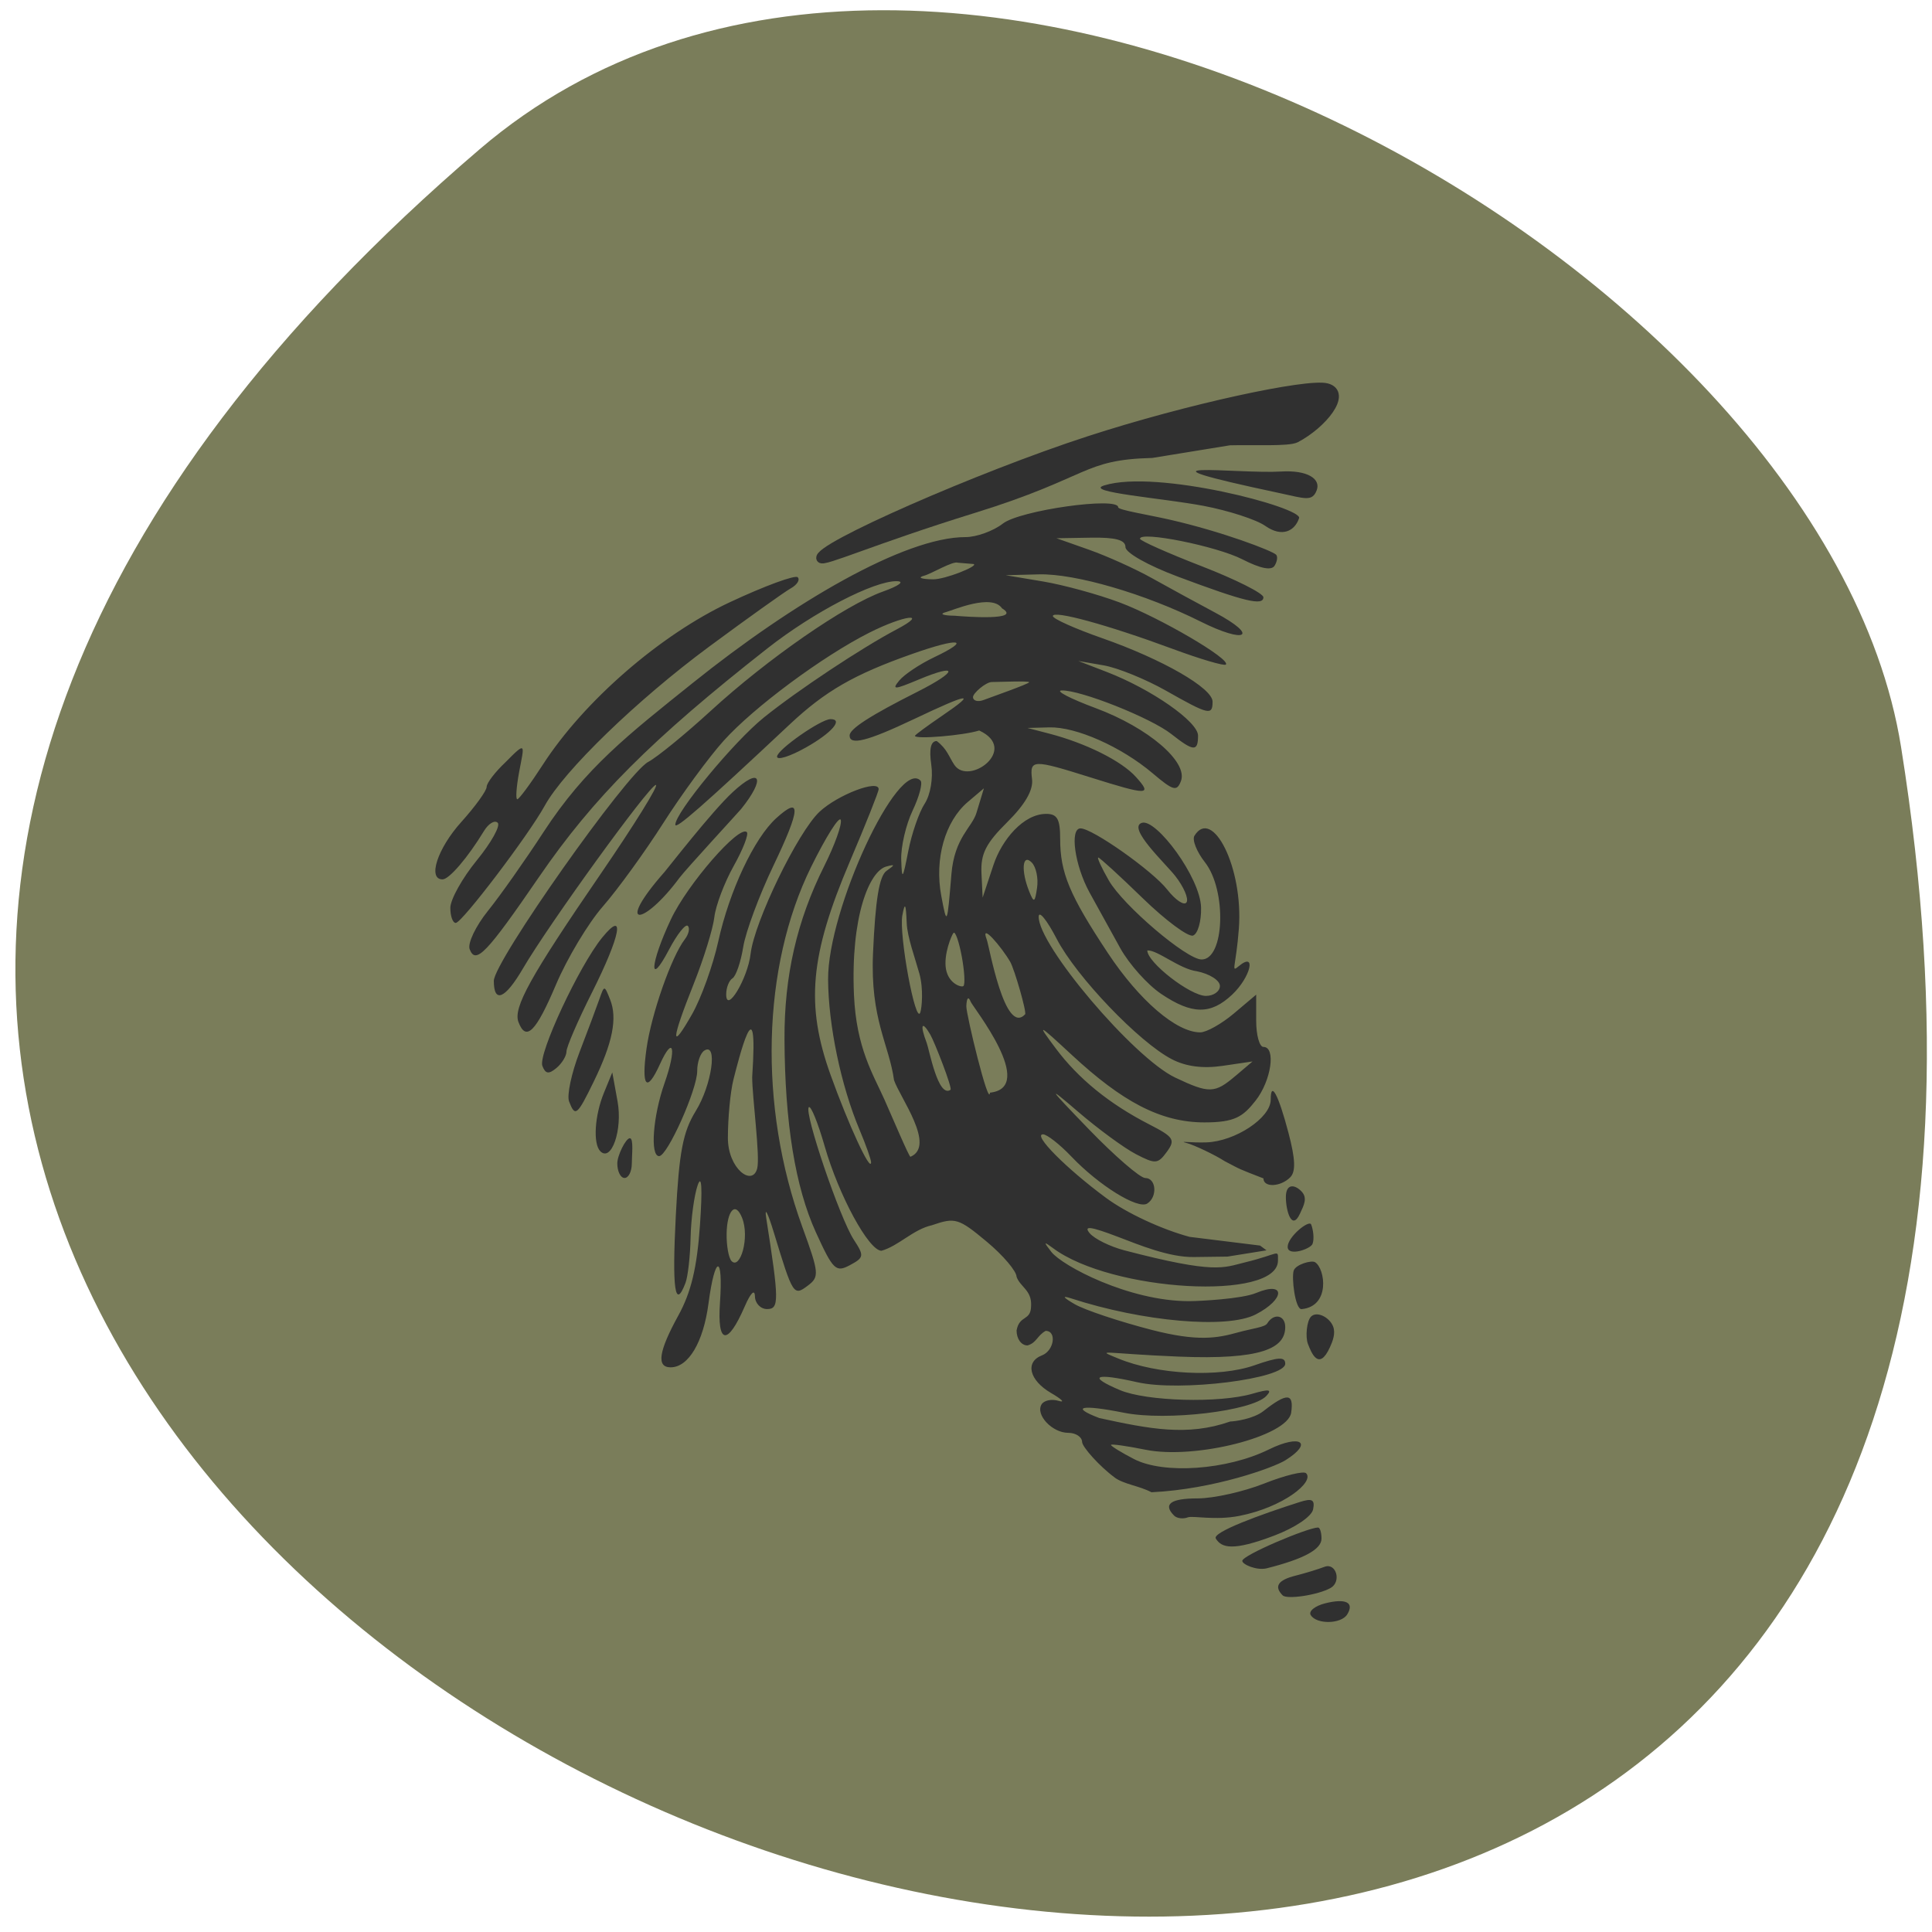 <svg xmlns="http://www.w3.org/2000/svg" viewBox="0 0 256 256"><path d="m 63.55 19.779 c -222.95 190.85 235.46 374.36 188.35 79.2 -10.327 -64.721 -128.28 -130.63 -188.35 -79.2 z" fill="#7a7d5a" color="#000"/><g transform="matrix(0.962 0 0 0.965 -128.83 42.937)" fill="#303030"><path d="m 314.46 177.28 c -0.33 -0.534 0.564 -1.263 1.988 -1.62 2.854 -0.716 4.049 -0.116 3.035 1.524 -0.824 1.333 -4.218 1.398 -5.02 0.096 z m -3.87 -2.714 c -1.22 -1.22 -0.648 -2.098 1.759 -2.702 1.324 -0.332 3.124 -0.879 4 -1.215 1.611 -0.618 2.382 2.042 0.843 2.905 -1.705 0.957 -5.999 1.615 -6.602 1.012 z m -5.559 -4.736 c 0 -0.774 9.05 -4.579 10.437 -4.579 0.26 0 0.473 0.686 0.473 1.525 0 1.475 -2.444 2.796 -7.544 4.076 -1.351 0.339 -3.366 -0.521 -3.366 -1.021 z m -3.647 -3.068 c -0.532 -0.861 6.206 -3.313 11.56 -5.01 1.716 -0.545 2.108 -0.329 1.839 1.01 -0.196 0.977 -2.47 2.507 -5.342 3.596 -5.74 2.176 -7.266 1.689 -8.06 0.408 z m -5.745 -3.146 c -1.573 -1.573 -0.481 -2.364 3.265 -2.364 2.18 0 6.288 -0.916 9.13 -2.037 2.842 -1.12 5.445 -1.758 5.785 -1.418 1.185 1.185 -3.139 4.667 -9.18 5.856 -3.346 0.658 -6.442 -0.053 -7.102 0.201 -0.661 0.253 -1.515 0.147 -1.899 -0.237 z m -8.194 -5.241 c -2.048 -1.492 -4.464 -4.186 -4.478 -4.874 -0.014 -0.688 -0.871 -1.25 -1.903 -1.25 -2.221 0 -4.558 -2.487 -3.676 -3.913 0.34 -0.55 1.391 -0.766 2.336 -0.48 0.945 0.286 0.48 -0.198 -1.032 -1.076 -3.01 -1.744 -3.615 -4.263 -1.25 -5.17 1.667 -0.64 2.072 -3.362 0.5 -3.362 -1.184 0.669 -1.249 1.657 -2.5 2 -0.848 0 -1.5 -0.895 -1.5 -2.059 0.4 -2.184 1.976 -1.222 2 -3.382 0.113 -2.143 -1.487 -2.567 -2 -3.976 0 -0.779 -1.855 -2.958 -4.121 -4.84 -3.867 -3.212 -4.332 -3.351 -7.532 -2.251 -2.622 0.59 -4.56 2.827 -6.952 3.508 -1.747 0 -5.876 -7.572 -7.828 -14.357 -0.927 -3.222 -1.911 -5.632 -2.186 -5.356 -0.689 0.689 4.275 15.258 6.197 18.19 1.455 2.221 1.419 2.453 -0.541 3.502 -1.926 1.031 -2.313 0.659 -4.674 -4.499 -2.841 -6.205 -4.28 -15.02 -4.33 -26.521 -0.038 -8.695 1.709 -16.291 5.468 -23.774 1.453 -2.893 2.48 -5.747 2.281 -6.342 -0.198 -0.595 -2.036 2.308 -4.083 6.451 -6.786 13.731 -7.257 32.868 -1.215 49.42 2.326 6.37 2.372 6.868 0.754 8.08 -1.953 1.459 -2.039 1.325 -4.668 -7.288 -0.839 -2.75 -1.314 -3.65 -1.054 -2 1.784 11.349 1.796 12.5 0.123 12.5 -0.902 0 -1.657 -0.787 -1.678 -1.75 -0.023 -1.039 -0.593 -0.478 -1.401 1.38 -2.378 5.464 -3.813 5.251 -3.414 -0.507 0.464 -6.705 -0.689 -6.616 -1.583 0.122 -0.704 5.307 -2.758 8.755 -5.217 8.755 -1.979 0 -1.649 -2.197 1.07 -7.124 1.756 -3.182 2.567 -6.558 2.972 -12.376 0.356 -5.114 0.242 -7.098 -0.315 -5.5 -0.48 1.375 -0.917 4.601 -0.972 7.168 -0.055 2.568 -0.373 5.38 -0.707 6.25 -1.441 3.755 -1.856 0.874 -1.332 -9.243 0.453 -8.746 0.981 -11.507 2.75 -14.369 2.213 -3.581 3.055 -9.459 1.189 -8.306 -0.55 0.34 -0.996 1.604 -0.991 2.809 0.01 2.522 -4.103 11.691 -5.245 11.691 -1.268 0 -0.861 -5.475 0.747 -10.03 1.688 -4.785 1.226 -6.68 -0.634 -2.599 -1.83 4.02 -2.591 3.146 -1.853 -2.121 0.667 -4.761 3.433 -12.636 5.277 -15.02 0.541 -0.701 0.728 -1.531 0.414 -1.844 -0.314 -0.314 -1.483 1.16 -2.598 3.274 -2.829 5.362 -2.614 1.94 0.261 -4.156 2.284 -4.842 9.429 -13.03 10.467 -11.989 0.281 0.281 -0.536 2.374 -1.815 4.651 -1.28 2.277 -2.478 5.441 -2.663 7.03 -0.185 1.591 -1.468 5.721 -2.851 9.178 -3.119 7.797 -3.2 9.373 -0.211 4.128 1.254 -2.2 2.877 -6.7 3.607 -10 1.536 -6.94 4.948 -14.165 7.987 -16.911 3.471 -3.137 3.36 -1.291 -0.392 6.521 -1.952 4.064 -3.824 9.09 -4.159 11.161 -0.335 2.075 -1 4.01 -1.478 4.309 -0.478 0.295 -0.869 1.285 -0.869 2.2 0 2.75 2.967 -2.158 3.363 -5.565 0.514 -4.41 6.514 -16.735 9.498 -19.507 2.51 -2.332 8.139 -4.476 8.139 -3.1 0 0.356 -1.783 4.821 -3.962 9.921 -5.505 12.884 -6.123 19.719 -2.654 29.336 2.488 6.897 5.49 13.36 5.576 12.01 0.022 -0.345 -0.695 -2.37 -1.594 -4.5 -2.553 -6.05 -4.292 -14.335 -4.33 -20.638 -0.059 -9.585 9.641 -30.391 12.729 -27.303 0.326 0.326 -0.162 2.178 -1.086 4.115 -0.924 1.937 -1.63 4.969 -1.57 6.737 0.098 2.879 0.2 2.757 0.97 -1.164 0.473 -2.409 1.487 -5.336 2.253 -6.505 0.802 -1.223 1.191 -3.503 0.916 -5.37 -0.317 -2.159 -0.065 -3.245 0.754 -3.245 1.423 1.071 1.668 2.148 2.424 3.272 1.978 2.954 8.98 -2.158 3.423 -4.72 -2.145 0.685 -8.853 1.241 -8.851 0.734 0 -0.118 1.68 -1.355 3.733 -2.75 4.894 -3.325 3.854 -3.202 -3.892 0.463 -6.382 3.02 -8.84 3.642 -8.84 2.241 0 -0.912 2.834 -2.735 9.326 -5.997 5.646 -2.837 5.732 -4 0.123 -1.658 -3.307 1.382 -3.679 1.397 -2.608 0.105 0.688 -0.829 2.841 -2.262 4.786 -3.184 5.263 -2.498 3.537 -2.765 -3.01 -0.465 -8 2.812 -11.948 5.077 -16.871 9.68 -11.956 11.18 -15.751 14.496 -15.751 13.764 0 -1.668 8.07 -11.41 12.202 -14.723 4.637 -3.721 13.464 -9.561 18.298 -12.1 4.556 -2.397 1.031 -1.967 -3.79 0.463 -6.455 3.253 -15.899 10.238 -20.04 14.822 -2.05 2.27 -5.805 7.373 -8.344 11.341 -2.539 3.968 -6.273 9.102 -8.297 11.408 -2.024 2.306 -4.934 7.143 -6.467 10.75 -2.765 6.505 -4.125 7.86 -5.166 5.148 -0.758 -1.975 1.617 -6.247 11.312 -20.34 4.634 -6.737 8.06 -12.238 7.609 -12.224 -0.882 0.028 -14.712 19.07 -18.317 25.22 -2.444 4.169 -4 4.822 -4 1.677 0 -2.636 18.28 -28.475 21.264 -30.06 1.23 -0.652 5.099 -3.801 8.598 -6.998 7.846 -7.169 18.495 -14.527 23.715 -16.387 2.235 -0.796 3.063 -1.412 1.923 -1.432 -3.14 -0.054 -11.454 4.248 -17.785 9.202 -15.95 12.481 -23.978 20.49 -31.495 31.419 -7.228 10.508 -8.724 12.06 -9.547 9.917 -0.308 -0.803 0.827 -3.177 2.522 -5.276 1.695 -2.099 5.139 -6.966 7.653 -10.816 5.772 -8.839 11.714 -13.405 20.562 -20.48 13.779 -11.02 29.16 -20.02 37.56 -20.02 1.518 0 3.833 -0.835 5.145 -1.856 2.345 -1.825 15.885 -3.73 15.885 -2.236 0 0.373 4.184 1.033 7.07 1.69 7.274 1.654 14.14 4.275 14.678 4.817 0.248 0.248 0.157 0.928 -0.203 1.511 -0.433 0.701 -1.941 0.403 -4.455 -0.88 -3.53 -1.801 -14.09 -3.913 -14.09 -2.818 0 0.267 3.825 1.965 8.5 3.772 4.675 1.807 8.5 3.724 8.5 4.26 0 1.222 -2.589 0.601 -11.75 -2.819 -4.144 -1.547 -7.25 -3.292 -7.25 -4.074 0 -0.975 -1.362 -1.344 -4.75 -1.288 l -4.75 0.079 l 4.5 1.584 c 2.475 0.871 6.345 2.613 8.6 3.869 2.255 1.257 6.2 3.402 8.768 4.767 6.108 3.248 4.264 4.353 -2.028 1.216 -7.622 -3.801 -17.256 -6.605 -22.255 -6.477 l -4.585 0.117 l 5.153 0.861 c 2.834 0.474 7.581 1.769 10.549 2.88 5.506 2.06 15.354 7.803 14.627 8.53 -0.221 0.221 -3.536 -0.754 -7.365 -2.168 -8.873 -3.275 -16.463 -5.346 -16.463 -4.493 0 0.365 3.038 1.722 6.75 3.02 8.336 2.907 15.25 6.867 15.25 8.735 0 1.938 -0.534 1.813 -6.378 -1.489 -2.817 -1.592 -6.697 -3.166 -8.622 -3.497 l -3.5 -0.603 l 3.888 1.493 c 6.171 2.369 12.608 6.837 12.61 8.752 0.002 2.236 -0.609 2.201 -3.673 -0.209 -2.825 -2.222 -12.528 -6.067 -15.11 -5.989 -0.942 0.029 1.174 1.124 4.702 2.434 7.232 2.685 12.734 7.383 11.725 10.01 -0.563 1.467 -1.049 1.334 -3.891 -1.065 -4.322 -3.649 -10.553 -6.407 -14.248 -6.308 l -3 0.08 l 3 0.778 c 5.05 1.311 9.945 3.746 11.925 5.934 2.32 2.563 1.713 2.57 -6.264 0.07 -7.96 -2.495 -8.363 -2.482 -8.03 0.263 0.18 1.497 -0.968 3.472 -3.428 5.9 -2.929 2.89 -3.665 4.347 -3.539 7 l 0.16 3.35 l 1.493 -4.487 c 1.137 -3.418 4.105 -7.01 7.263 -7.01 1.524 0 1.923 0.712 1.923 3.435 0 4.651 1.293 7.732 6.583 15.69 4.32 6.499 9.434 10.875 12.708 10.875 0.855 0 2.94 -1.165 4.632 -2.589 l 3.077 -2.589 v 3.589 c 0 1.974 0.45 3.589 1 3.589 1.751 0 1.076 4.634 -1.073 7.365 -1.742 2.215 -2.865 2.999 -7.04 2.999 -6.121 0 -11.425 -2.938 -18.22 -9.207 -4.819 -4.446 -4.923 -4.49 -2.291 -0.975 3.132 4.182 7.4 7.643 12.893 10.453 3.39 1.734 3.634 2.114 2.428 3.764 -1.236 1.69 -1.575 1.715 -4.27 0.319 -1.61 -0.834 -5.178 -3.441 -7.928 -5.793 -4.406 -3.768 -4.231 -3.483 1.471 2.4 3.559 3.672 7.05 6.676 7.75 6.676 1.521 0 1.715 2.612 0.261 3.511 -1.305 0.807 -6.641 -2.492 -10.419 -6.441 -1.615 -1.689 -3.381 -3.07 -3.924 -3.07 -1.471 0 3.2 4.695 8.684 8.729 2.819 2.073 7.597 4.296 11.5 5.349 l 9.712 1.196 l 0.888 0.655 l -5.379 0.861 l -4.647 0.06 c -3.385 0.044 -7.456 -1.641 -10.448 -2.778 -3.756 -1.427 -4.766 -1.558 -3.892 -0.505 0.65 0.783 2.815 1.849 4.812 2.369 12.588 3.278 13.575 2.375 16.586 1.647 4.828 -1.167 4.545 -1.913 4.545 -0.244 0 5.569 -22.918 4.296 -31 -1.722 -1.278 -0.951 -1.311 -0.875 -0.224 0.517 1.491 1.909 10.645 6.774 18.975 6.774 1.42 0 7.273 -0.302 9.223 -1.117 4.125 -1.723 4.02 0.866 -0.052 2.945 -3.934 2.01 -15.527 0.998 -25.421 -2.213 -1.305 -0.424 -1.131 -0.146 0.5 0.798 1.375 0.796 6.139 2.383 10.587 3.528 6.375 1.641 9.04 1.141 11.896 0.351 1.995 -0.551 3.713 -0.706 4.04 -1.236 0.906 -1.467 2.477 -1.148 2.477 0.502 0 2.929 -3.269 4.52 -14.683 4.056 -10.381 -0.423 -11.593 -1.088 -8.317 0.261 5.384 2.217 13.862 2.64 18.75 0.935 3.302 -1.152 4.25 -1.201 4.25 -0.222 0 2.075 -14.475 3.881 -20.383 2.543 -5.84 -1.323 -6.929 -0.834 -2.399 1.077 3.681 1.553 13.717 1.827 18.282 0.499 2.281 -0.663 2.737 -0.591 1.905 0.302 -1.944 2.085 -13.751 3.479 -19.613 2.316 -5.885 -1.168 -7.485 -0.826 -3.4 0.727 6.92 1.498 12.134 2.534 18.03 0.473 0.642 -0.012 3.202 -0.356 4.577 -1.431 3.261 -2.551 4.211 -2.497 3.82 0.216 -0.467 3.237 -13.224 6.472 -20.07 5.09 -2.613 -0.528 -4.75 -0.824 -4.75 -0.658 0 0.166 1.422 1.036 3.16 1.935 4.11 2.125 12.84 1.508 18.59 -1.315 4.352 -2.136 6.176 -0.952 2.28 1.481 -1.585 0.99 -9.851 3.994 -18.454 4.396 -1.729 -0.902 -3.778 -1.083 -5.072 -2.02 z m -51.31 -35.643 c -0.952 -2.384 -2.068 -0.913 -2.13 2.103 -0.035 1.696 0.274 3.424 0.687 3.84 1.187 1.197 2.515 -3.261 1.443 -5.942 z m 1.391 -19.348 c 0.911 -13.541 -1.935 -2.184 -2.585 0.368 -0.42 1.65 -0.763 5.25 -0.763 8 0 4.253 3.392 6.737 4.04 4.185 0.42 -1.65 -0.694 -9.803 -0.694 -12.553 z m 19.536 0.435 c -0.678 -4.891 -3.292 -8.355 -2.894 -17.41 0.323 -7.356 0.861 -10.626 1.864 -11.326 1.199 -0.837 1.192 -0.925 -0.044 -0.59 -2.323 0.63 -4.916 6.866 -4.444 17.622 0.321 7.307 2.65 10.915 4.202 14.386 1.168 2.612 3.378 7.846 3.576 7.846 3.553 -1.493 -1.478 -8.188 -2.261 -10.528 z m 47.02 -0.566 l 2.361 -1.998 l -4.099 0.602 c -2.74 0.402 -5.068 0.101 -7.02 -0.908 -4.519 -2.337 -13.152 -11.333 -15.853 -16.521 -1.34 -2.572 -2.456 -3.952 -2.482 -3.067 -0.112 3.891 13.09 19.415 18.803 22.11 4.684 2.212 5.439 2.191 8.29 -0.222 z m -42.02 -5.677 c -1.179 -2.027 -1.464 -1.378 -0.499 1.136 0.343 0.894 1.563 7.606 3.277 6.438 0.301 -0.205 -2.194 -6.571 -2.779 -7.575 z m -1.507 -8.38 c -0.582 -2.095 -1.668 -5.02 -1.746 -6.945 -0.109 -2.689 -0.248 -2.933 -0.601 -1.055 -0.496 2.64 1.842 15.221 2.476 13.322 0.211 -0.632 0.453 -3.227 -0.129 -5.322 z m 7.07 3.867 c -0.319 -0.798 -0.556 -0.561 -0.604 0.604 -0.043 1.054 3.107 14.03 3.257 11.875 6.524 -0.697 -2.364 -11.758 -2.653 -12.48 z m -1.239 -6.257 c -0.376 -2.01 -0.885 -3.449 -1.129 -3.204 -0.244 0.244 -1.411 2.997 -1.035 5 0.376 2.01 2.159 2.538 2.404 2.294 0.244 -0.244 0.136 -2.086 -0.24 -4.093 z m 6.678 0.769 c -1.179 -2.027 -4.195 -5.567 -3.23 -3.052 0.343 0.894 2.473 13.252 5.28 10.263 0.257 -0.257 -1.466 -6.207 -2.05 -7.21 z m -4.65 -20.445 l 1.028 -3.38 l -2.212 1.871 c -3.151 2.665 -4.615 7.828 -3.659 12.9 0.782 4.148 0.809 4.091 1.396 -2.984 0.417 -5.03 2.839 -6.408 3.448 -8.407 z m 7.613 6.805 c -1.295 -1.295 -1.503 1.117 -0.344 3.984 0.652 1.613 0.782 1.549 1.085 -0.534 0.189 -1.301 -0.144 -2.853 -0.741 -3.45 z m -0.35 -24.749 c 0 -0.216 -4.317 -0.029 -5.142 -0.029 -0.825 0 -2.593 1.529 -2.593 2.061 0 0.533 0.675 0.71 1.5 0.393 0.825 -0.317 6.235 -2.209 6.235 -2.426 z m -3.731 -10.138 c -1.406 -2.095 -6.762 0.256 -7.735 0.509 -0.973 0.254 -0.419 0.478 1.231 0.498 1.478 0.131 9.329 0.707 6.504 -1.01 z m -6.096 -6.275 c -0.677 -0.274 -3.666 1.531 -4.639 1.784 -0.973 0.254 -0.419 0.478 1.231 0.498 1.65 0.02 6.271 -1.826 5.594 -2.1 z m 48.22 107.26 c -0.366 -0.954 -0.171 -3.14 0.434 -3.745 0.8 -0.8 2.556 0.101 3.04 1.363 0.366 0.954 -0.079 2.056 -0.434 2.834 -1.528 3.35 -2.556 0.809 -3.04 -0.452 z m -1.946 -10.09 c 0.315 -0.822 2.433 -1.427 2.926 -1.123 1.412 0.873 2.137 6.078 -1.848 6.442 -0.888 0.081 -1.426 -4.411 -1.077 -5.319 z m -0.843 -3.231 c 0 -1.375 2.959 -3.759 3.236 -3.071 0.277 0.688 0.46 1.995 0.182 2.682 -0.277 0.688 -3.418 1.764 -3.418 0.389 z m -0.247 -6.821 c 0 -1.867 1.177 -1.769 2.111 -0.836 0.933 0.933 0.376 1.932 -0.182 3.128 -1.115 2.39 -1.928 -0.426 -1.928 -2.293 z m -3.089 -2.577 c -3.584 -1.389 -2.996 -1.143 -5.362 -2.377 -1.222 -0.801 -4.195 -2.226 -5.273 -2.499 -1.148 -0.292 0.631 0.001 2.75 -0.067 3.982 -0.128 8.885 -3.359 8.885 -5.855 0 -2.689 1.06 -0.721 2.45 4.549 0.953 3.611 1.019 5.321 0.237 6.103 -1.335 1.335 -3.687 1.428 -3.687 0.146 z m -89 -2.059 c 0 -1.1 1.178 -3.457 1.728 -3.457 0.55 0 0.272 2.357 0.272 3.457 0 1.1 -0.45 2 -1 2 -0.55 0 -1 -0.9 -1 -2 z m -2.34 -1.673 c -1.022 -1.022 -0.782 -4.901 0.496 -8.01 l 1.156 -2.815 l 0.727 3.998 c 0.708 3.894 -0.848 8.36 -2.379 6.829 z m -4.303 -6.839 c -0.319 -0.831 0.327 -3.869 1.436 -6.75 1.109 -2.881 2.333 -6.138 2.719 -7.238 0.702 -2 0.702 -2 1.5 0 1.024 2.567 0.351 5.929 -2.249 11.25 -2.301 4.708 -2.568 4.922 -3.406 2.738 z m -3.676 -4.876 c -0.614 -1.6 5.05 -13.714 8.232 -17.612 3.241 -3.968 2.561 -0.328 -1.411 7.557 -1.923 3.818 -3.498 7.45 -3.5 8.07 -0.002 0.62 -0.626 1.644 -1.386 2.276 -1.062 0.881 -1.511 0.814 -1.935 -0.291 z m 85.22 -9.897 c -1.869 -1.256 -4.394 -4.069 -5.611 -6.25 -1.217 -2.181 -3.129 -5.635 -4.25 -7.676 -2.037 -3.71 -2.75 -8.79 -1.233 -8.79 1.638 0 9.906 5.817 11.937 8.398 1.155 1.468 2.354 2.257 2.666 1.753 0.311 -0.504 -0.386 -2.126 -1.549 -3.605 -1.381 -1.756 -6.692 -6.671 -4.595 -7.311 1.964 -0.599 8.03 7.491 8.141 11.611 0.053 1.896 -0.444 3.636 -1.105 3.868 -0.661 0.232 -3.788 -2.084 -6.95 -5.146 -3.161 -3.062 -5.908 -5.567 -6.105 -5.567 -0.196 0 0.456 1.413 1.45 3.14 1.982 3.444 10.715 10.86 12.789 10.86 3.167 0 3.489 -9.495 0.452 -13.355 -1.136 -1.444 -1.784 -3.08 -1.441 -3.635 2.454 -3.97 6.754 4.343 6.117 12.769 -0.399 5.275 -1.163 6.095 0.002 5.128 2.469 -2.049 1.624 1.522 -0.927 3.919 -2.956 2.777 -5.536 2.748 -9.788 -0.11 z m 8.102 -1.091 c 0 -0.756 -1.433 -1.662 -3.184 -2.01 -2.377 -0.306 -5.446 -2.956 -6.816 -2.857 0 1.659 5.931 6.244 8.08 6.244 1.058 0 1.923 -0.619 1.923 -1.375 z m -106 -10.707 c 0 -1.145 1.639 -4.081 3.641 -6.525 2 -2.444 3.3 -4.77 2.883 -5.168 -0.417 -0.399 -1.268 0.112 -1.891 1.134 -2.228 3.655 -4.793 6.642 -5.705 6.642 -2.091 0 -0.704 -4.241 2.573 -7.868 1.925 -2.131 3.5 -4.304 3.5 -4.829 0 -0.525 1.165 -2.045 2.588 -3.379 2.974 -3.01 2.59 -2.435 1.889 1.326 -0.385 2.063 -0.5 3.75 -0.257 3.75 0.244 0 1.828 -2.138 3.521 -4.75 5.66 -8.733 16.176 -17.838 25.77 -22.312 4.786 -2.232 8.988 -3.772 9.337 -3.423 0.349 0.349 -0.084 1.037 -0.964 1.529 -0.879 0.492 -5.944 4.098 -11.254 8.01 -9.909 7.305 -19.971 17.01 -22.63 21.836 -2.226 4.04 -11.384 16.06 -12.25 16.09 -0.412 0.011 -0.75 -0.916 -0.75 -2.061 z m 29.507 -4.936 c 0.404 -0.456 6.487 -8.279 9.363 -10.938 3.937 -3.64 4.57 -1.901 1.186 2.292 -0.298 0.369 -7.664 8.334 -8.483 9.438 -5.01 6.75 -9.04 7.087 -2.066 -0.792 z m 15.493 -15.837 c 0 -0.933 6.03 -5.146 7.368 -5.146 1.811 0 0.168 1.893 -3.368 3.88 -2.2 1.236 -4 1.806 -4 1.266 z m 67.24 -31.687 c -1.22 -0.855 -5.04 -2.089 -8.481 -2.743 -5.508 -1.046 -16.645 -1.895 -13.694 -2.809 7.264 -2.25 27.324 3.049 26.843 4.493 -0.582 1.746 -2.313 2.708 -4.668 1.059 z m 2.01 -4.49 c -22.826 -4.838 -5.788 -2.605 0.168 -2.969 3.62 -0.221 5.521 0.996 4.912 2.583 -0.615 1.602 -1.649 1.113 -5.08 0.386 z"/><path d="m 292.59 17.769 c -9.814 0.257 -8.734 2.682 -24.519 7.557 -14.07 4.346 -20.756 7.412 -21.09 6.864 -0.832 -1.364 21.786 -11.279 36.924 -16.186 13.816 -4.478 30.13 -7.93 32.748 -7.255 2.879 0.742 -0.567 5 -4.239 6.922 -1.02 0.533 -5.917 0.281 -9.14 0.365 z" stroke="#303030" stroke-width="1.234"/></g></svg>